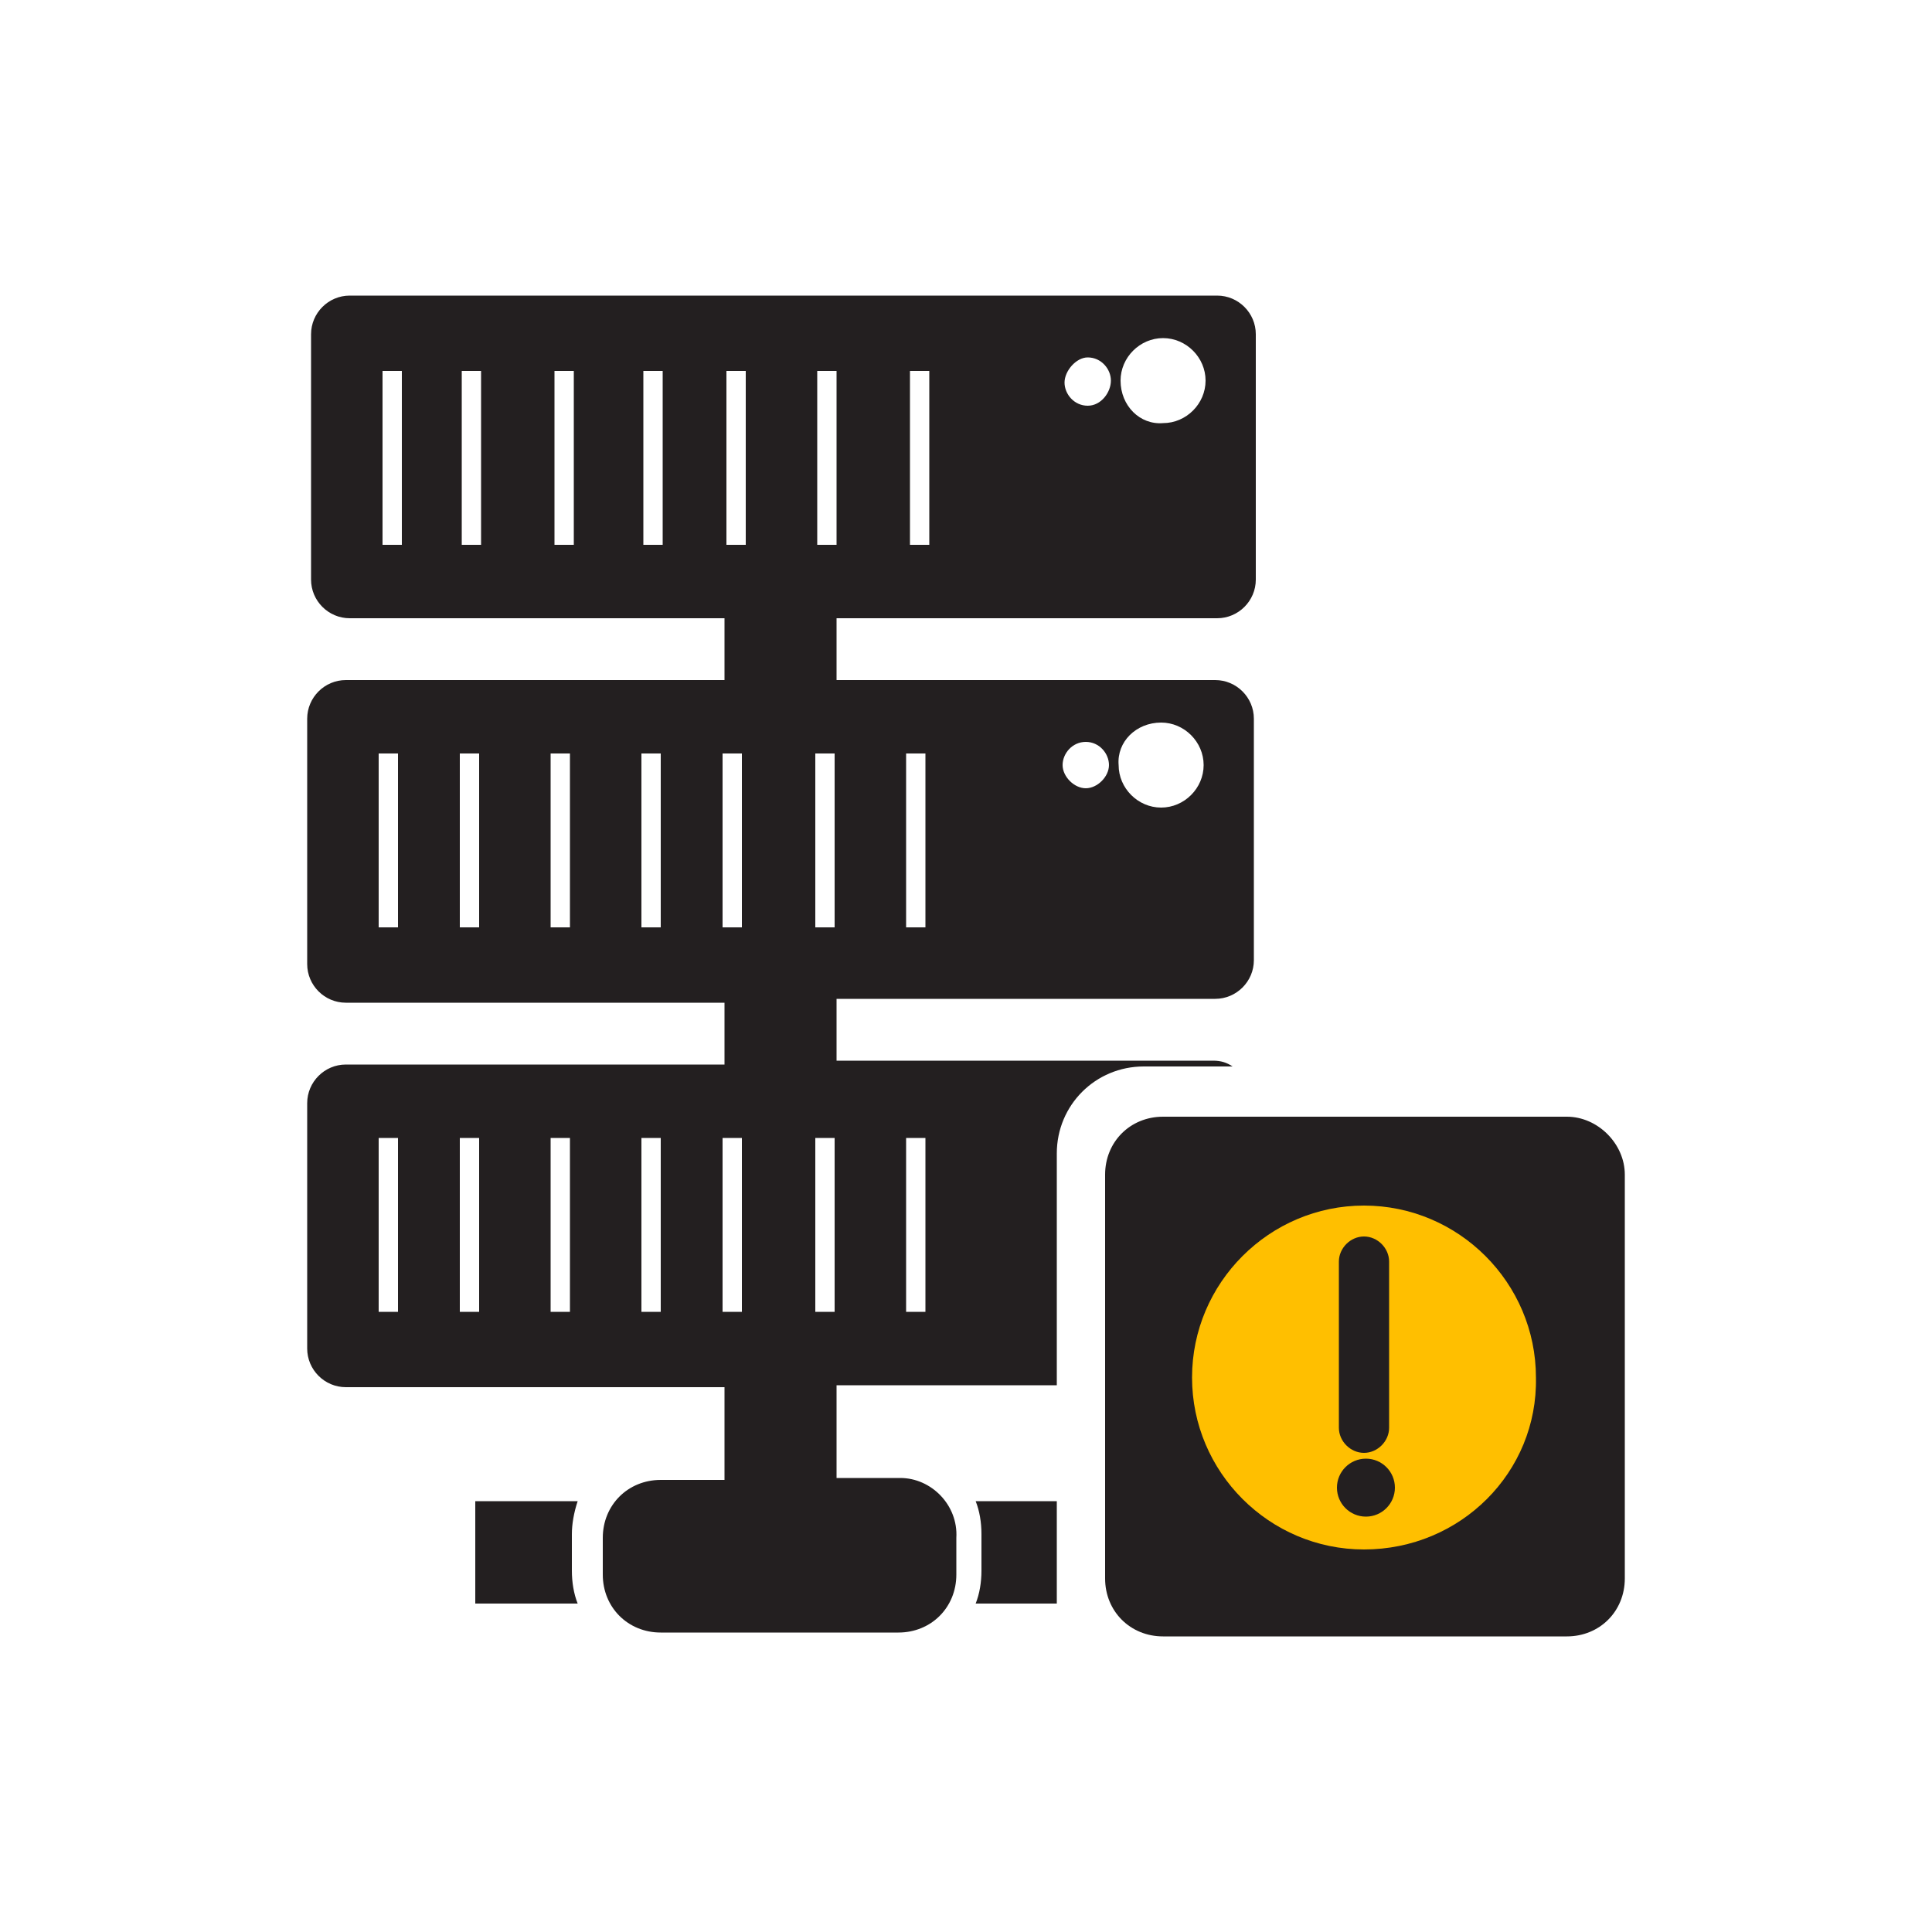 <?xml version="1.0" encoding="utf-8"?>
<svg version="1.1" id="Layer_1" xmlns="http://www.w3.org/2000/svg" xmlns:xlink="http://www.w3.org/1999/xlink" x="0px" y="0px"
	 viewBox="0 0 100 100" style="enable-background:new 0 0 100 100;" xml:space="preserve">
<style type="text/css">
	.st0{fill:#FFBF00;}
	.st1{fill:#231F20;}
</style>
<g>
	<circle class="st0" cx="70.6" cy="71.2" r="9.2"/>
	<g>
		<g>
			<g>
				<path class="st1" d="M46.6,76.5h-3.3v-4.8h11.4v-12c0-2.5,2-4.5,4.5-4.5h4.6c-0.3-0.2-0.6-0.3-1-0.3H43.3v-3.2h19.6
					c1.1,0,2-0.9,2-2V37.2c0-1.1-0.9-2-2-2H43.3V32H63c1.1,0,2-0.9,2-2V17.3c0-1.1-0.9-2-2-2H18.1c-1.1,0-2,0.9-2,2V30
					c0,1.1,0.9,2,2,2h19.4v3.2H17.9c-1.1,0-2,0.9-2,2v12.7c0,1.1,0.9,2,2,2h19.6v3.2H17.9c-1.1,0-2,0.9-2,2v12.7c0,1.1,0.9,2,2,2
					h19.6v4.8h-3.3c-1.7,0-3,1.3-3,3v1.9c0,1.7,1.3,3,3,3h12.3c1.7,0,3-1.3,3-3v-1.9C49.6,77.9,48.2,76.5,46.6,76.5z M46.9,58.9h1v9
					h-1V58.9z M60.1,37.4c1.2,0,2.2,1,2.2,2.2c0,1.2-1,2.2-2.2,2.2c-1.2,0-2.2-1-2.2-2.2C57.8,38.4,58.8,37.4,60.1,37.4z M56.2,38.4
					c0.7,0,1.2,0.6,1.2,1.2s-0.6,1.2-1.2,1.2s-1.2-0.6-1.2-1.2S55.5,38.4,56.2,38.4z M46.9,39h1v9h-1V39z M20.8,28.2h-1v-9h1V28.2z
					 M24.9,28.2h-1v-9h1V28.2z M29.7,28.2h-1v-9h1V28.2z M34.3,28.2h-1v-9h1V28.2z M60.2,17.5c1.2,0,2.2,1,2.2,2.2
					c0,1.2-1,2.2-2.2,2.2C59,22,58,21,58,19.7C58,18.5,59,17.5,60.2,17.5z M56.3,18.5c0.7,0,1.2,0.6,1.2,1.2S57,21,56.3,21
					s-1.2-0.6-1.2-1.2S55.7,18.5,56.3,18.5z M47.1,19.2h1v9h-1V19.2z M42.3,19.2h1v9h-1V19.2z M20.6,48h-1v-9h1V48z M24.8,48h-1v-9
					h1V48z M29.5,48h-1v-9h1V48z M34.2,48h-1v-9h1V48z M20.6,67.9h-1v-9h1V67.9z M24.8,67.9h-1v-9h1V67.9z M29.5,67.9h-1v-9h1V67.9z
					 M34.2,67.9h-1v-9h1V67.9z M38.4,67.9h-1v-9h1V67.9z M38.4,48h-1v-9h1V48z M38.6,28.2h-1v-9h1V28.2z M43.2,67.9h-1v-9h1V67.9z
					 M43.2,48h-1v-9h1V48z"/>
				<path class="st1" d="M29.9,77.7h-5.3v5.3h5.3c-0.2-0.5-0.3-1.1-0.3-1.7v-1.9C29.6,78.9,29.7,78.3,29.9,77.7z"/>
				<path class="st1" d="M50.5,77.7c0.2,0.5,0.3,1.1,0.3,1.7v1.9c0,0.6-0.1,1.2-0.3,1.7h4.2v-5.3H50.5z"/>
			</g>
			<g>
				<path class="st1" d="M81.1,57.8H60.2c-1.7,0-3,1.3-3,3v20.9c0,1.7,1.3,3,3,3h20.9c1.7,0,3-1.3,3-3V60.8
					C84.1,59.2,82.7,57.8,81.1,57.8z M70.6,80.2c-4.9,0-8.9-4-8.9-8.9c0-4.9,4-8.9,8.9-8.9c4.9,0,8.9,4,8.9,8.9
					C79.6,76.2,75.6,80.2,70.6,80.2z"/>
			</g>
		</g>
	</g>
	<path class="st1" d="M70.6,75.2c0.7,0,1.3-0.6,1.3-1.3v-8.6c0-0.7-0.6-1.3-1.3-1.3c-0.7,0-1.3,0.6-1.3,1.3v8.6
		C69.3,74.6,69.9,75.2,70.6,75.2z"/>
	<circle class="st1" cx="70.7" cy="77" r="1.5"/>
</g>
</svg>
